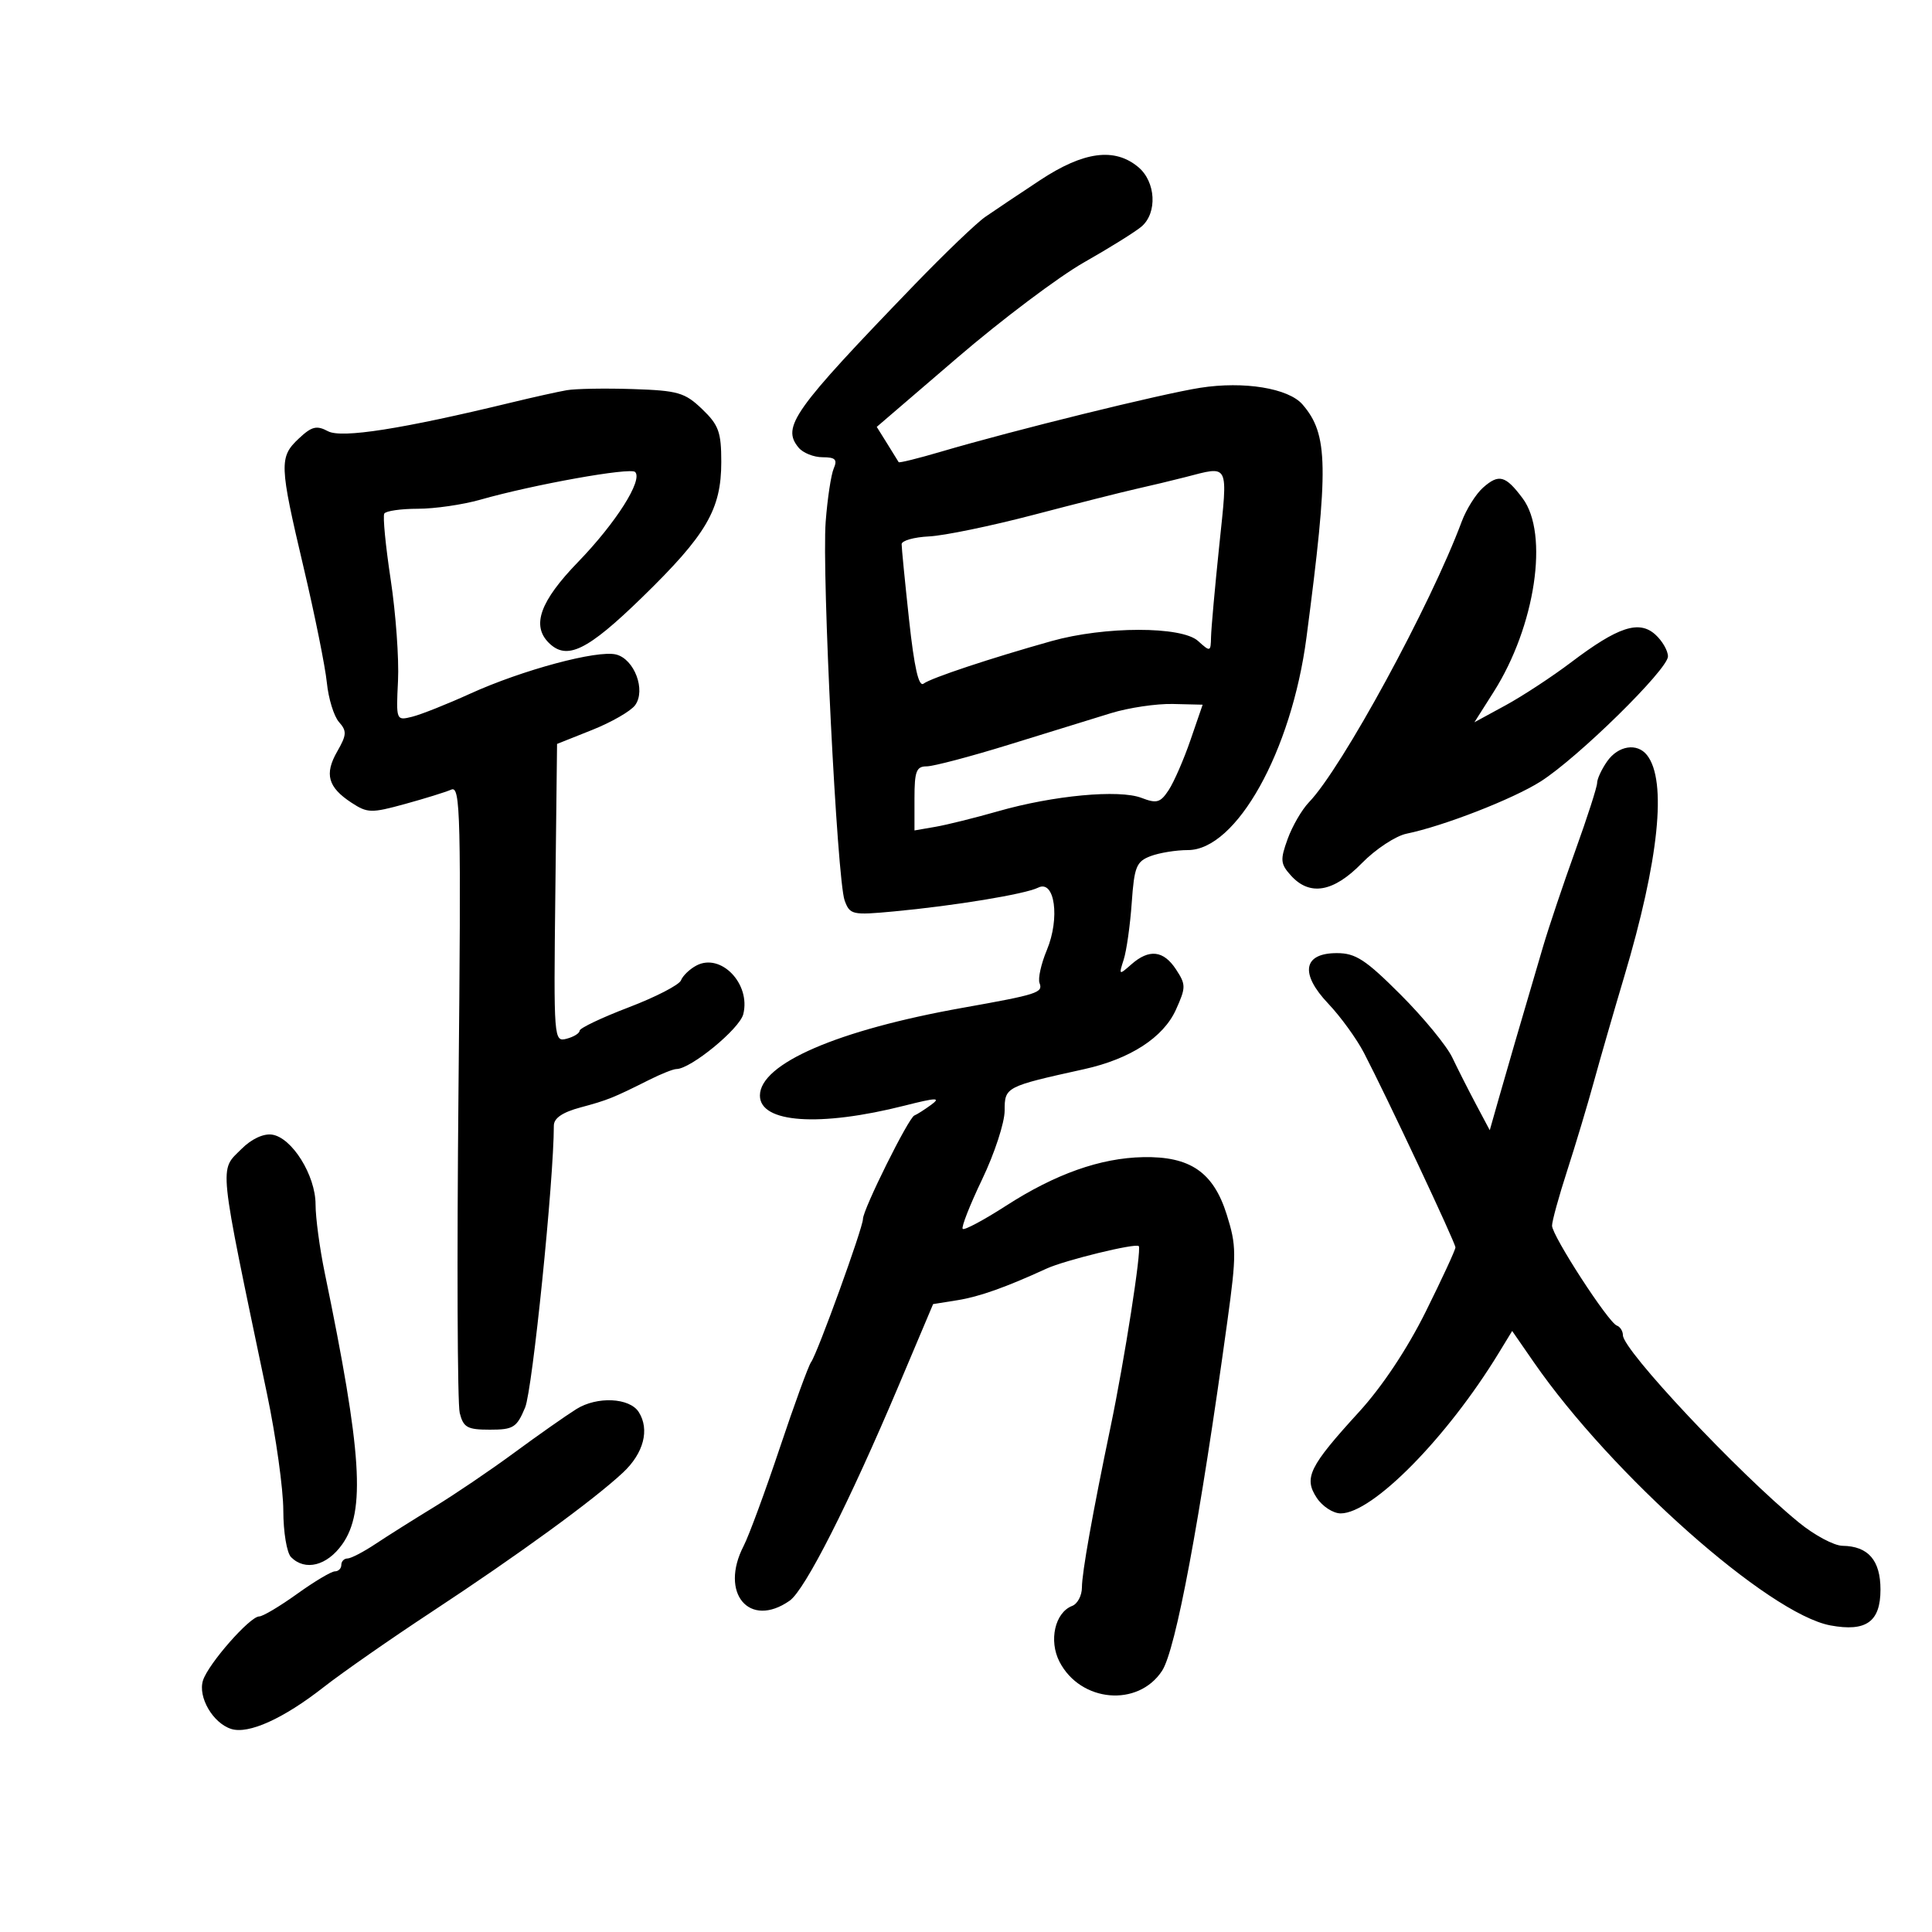 <svg xmlns="http://www.w3.org/2000/svg" width="300" height="300" viewBox="0 0 300 300" version="1.1">
	<path d="M 161.500 27.980 C 158.200 30.158, 154.375 32.719, 153 33.671 C 151.625 34.623, 146.675 39.366, 142 44.210 C 123.134 63.758, 121.335 66.289, 124.011 69.513 C 124.690 70.331, 126.363 71, 127.729 71 C 129.716 71, 130.063 71.351, 129.460 72.750 C 129.046 73.713, 128.484 77.425, 128.212 81 C 127.600 89.027, 129.983 136.631, 131.156 139.829 C 131.969 142.046, 132.336 142.128, 138.755 141.530 C 148.223 140.647, 159.187 138.842, 161.203 137.833 C 163.787 136.539, 164.624 142.570, 162.550 147.535 C 161.663 149.658, 161.153 151.958, 161.418 152.646 C 161.991 154.140, 161.143 154.414, 149.500 156.488 C 130.053 159.952, 118 165.168, 118 170.120 C 118 174.385, 127.269 175.025, 140.500 171.672 C 145.388 170.434, 146.149 170.410, 144.608 171.540 C 143.568 172.303, 142.385 173.057, 141.980 173.214 C 141.075 173.566, 134 187.809, 134 189.279 C 134 190.649, 126.921 210.186, 125.949 211.500 C 125.542 212.050, 123.350 218.058, 121.078 224.852 C 118.805 231.645, 116.283 238.485, 115.473 240.052 C 111.683 247.381, 116.358 252.940, 122.621 248.553 C 125.002 246.885, 131.820 233.434, 139.535 215.180 L 144.894 202.500 148.697 201.891 C 152.075 201.349, 156.197 199.886, 162.500 196.992 C 165.344 195.686, 176.335 193.001, 176.826 193.493 C 177.298 193.964, 174.621 211.141, 172.462 221.500 C 169.651 234.982, 168 244.234, 168 246.500 C 168 247.757, 167.318 249.048, 166.485 249.367 C 163.812 250.393, 162.823 254.758, 164.520 258.039 C 167.779 264.341, 176.719 265.130, 180.445 259.443 C 182.576 256.191, 186.319 236.154, 190.582 205.177 C 192.017 194.755, 192.009 193.436, 190.485 188.593 C 188.415 182.010, 184.807 179.534, 177.500 179.681 C 170.865 179.814, 163.877 182.292, 156.220 187.227 C 152.766 189.453, 149.737 191.070, 149.488 190.821 C 149.239 190.573, 150.603 187.099, 152.518 183.103 C 154.433 179.107, 156 174.316, 156 172.457 C 156 168.781, 156.117 168.720, 168.347 166.019 C 175.500 164.439, 180.651 161.101, 182.598 156.784 C 184.160 153.318, 184.161 152.895, 182.614 150.533 C 180.669 147.565, 178.437 147.313, 175.672 149.750 C 173.743 151.450, 173.709 151.428, 174.489 149 C 174.930 147.625, 175.490 143.661, 175.734 140.192 C 176.126 134.593, 176.454 133.778, 178.653 132.942 C 180.015 132.424, 182.624 132, 184.449 132 C 191.989 132, 200.544 116.670, 202.866 99 C 206.349 72.480, 206.265 67.451, 202.257 62.809 C 200.076 60.283, 193.159 59.153, 186.374 60.216 C 180.321 61.164, 157.412 66.810, 146.098 70.143 C 142.577 71.180, 139.628 71.910, 139.545 71.764 C 139.462 71.619, 138.663 70.327, 137.768 68.893 L 136.141 66.286 148.659 55.541 C 155.544 49.632, 164.399 42.969, 168.338 40.735 C 172.277 38.501, 176.287 36.002, 177.250 35.182 C 179.742 33.058, 179.480 28.221, 176.750 25.944 C 173.068 22.872, 168.267 23.512, 161.500 27.980 M 88 60.592 C 86.625 60.831, 82.800 61.681, 79.500 62.481 C 62.426 66.620, 53.041 68.092, 50.930 66.962 C 49.167 66.019, 48.407 66.208, 46.406 68.089 C 43.326 70.982, 43.368 72.105, 47.150 88.143 C 48.883 95.489, 50.504 103.525, 50.753 106 C 51.002 108.475, 51.849 111.226, 52.635 112.114 C 53.878 113.518, 53.842 114.113, 52.360 116.695 C 50.349 120.200, 50.918 122.245, 54.570 124.638 C 57.056 126.267, 57.652 126.282, 62.874 124.847 C 65.968 123.997, 69.210 122.990, 70.078 122.610 C 71.506 121.984, 71.612 126.413, 71.194 169.358 C 70.940 195.450, 71.026 217.969, 71.385 219.399 C 71.953 221.662, 72.562 222, 76.070 222 C 79.720 222, 80.238 221.674, 81.541 218.556 C 82.682 215.825, 85.999 183.269, 86 174.789 C 86 173.629, 87.333 172.718, 90.132 171.964 C 94.392 170.817, 95.179 170.501, 100.831 167.669 C 102.663 166.751, 104.553 166, 105.031 166 C 107.242 166, 114.842 159.766, 115.415 157.482 C 116.603 152.750, 111.916 147.904, 108.118 149.937 C 107.082 150.491, 106.014 151.521, 105.743 152.227 C 105.473 152.932, 101.820 154.819, 97.626 156.419 C 93.432 158.020, 90 159.653, 90 160.048 C 90 160.443, 89.092 161.004, 87.982 161.295 C 85.995 161.814, 85.968 161.464, 86.232 138.669 L 86.500 115.516 91.950 113.344 C 94.948 112.150, 97.950 110.422, 98.620 109.505 C 100.323 107.177, 98.511 102.345, 95.668 101.631 C 92.756 100.901, 81.112 104.027, 73 107.717 C 69.425 109.343, 65.375 110.954, 64 111.296 C 61.513 111.914, 61.502 111.886, 61.803 105.709 C 61.970 102.294, 61.458 95.225, 60.666 90 C 59.873 84.775, 59.426 80.162, 59.672 79.750 C 59.917 79.338, 62.260 79, 64.878 79 C 67.495 79, 71.856 78.369, 74.568 77.597 C 82.866 75.236, 97.880 72.546, 98.621 73.288 C 99.867 74.534, 95.645 81.192, 89.750 87.277 C 83.881 93.335, 82.510 97.110, 85.200 99.800 C 88.003 102.603, 91.187 101.056, 99.717 92.750 C 109.713 83.016, 112 79.102, 112 71.727 C 112 67.094, 111.600 65.991, 109.024 63.523 C 106.341 60.953, 105.283 60.647, 98.274 60.415 C 93.998 60.274, 89.375 60.353, 88 60.592 M 184 74.103 C 182.075 74.598, 178.700 75.406, 176.500 75.899 C 174.300 76.393, 167.100 78.212, 160.500 79.943 C 153.900 81.674, 146.591 83.183, 144.257 83.295 C 141.923 83.408, 140.010 83.950, 140.006 84.500 C 140.001 85.050, 140.521 90.332, 141.160 96.238 C 141.965 103.666, 142.659 106.723, 143.412 106.154 C 144.575 105.275, 153.822 102.201, 163.289 99.545 C 171.544 97.230, 183.482 97.221, 186.032 99.529 C 187.937 101.253, 188.002 101.233, 188.050 98.905 C 188.078 97.582, 188.650 91.213, 189.322 84.750 C 190.679 71.704, 190.982 72.311, 184 74.103 M 230.289 75.717 C 229.181 76.698, 227.688 79.075, 226.971 81 C 222.138 93.973, 208.360 119.287, 203.259 124.568 C 202.160 125.706, 200.668 128.277, 199.943 130.282 C 198.765 133.538, 198.821 134.145, 200.467 135.964 C 203.382 139.184, 207.066 138.541, 211.457 134.044 C 213.581 131.869, 216.710 129.803, 218.410 129.454 C 224.147 128.275, 234.924 124.078, 239.226 121.348 C 245.012 117.676, 259 103.939, 259 101.928 C 259 101.038, 258.121 99.514, 257.046 98.541 C 254.514 96.250, 251.263 97.318, 243.970 102.837 C 241.023 105.068, 236.436 108.077, 233.779 109.524 L 228.946 112.154 231.941 107.432 C 238.408 97.235, 240.554 82.899, 236.439 77.387 C 233.779 73.824, 232.745 73.543, 230.289 75.717 M 172.500 110.742 C 169.750 111.589, 162.612 113.793, 156.639 115.641 C 150.665 117.488, 144.928 119, 143.889 119 C 142.290 119, 142 119.764, 142 123.975 L 142 128.950 145.250 128.388 C 147.037 128.079, 151.425 126.989, 155 125.966 C 163.572 123.512, 173.776 122.561, 177.245 123.893 C 179.627 124.807, 180.186 124.646, 181.481 122.670 C 182.301 121.418, 183.822 117.925, 184.859 114.908 L 186.746 109.424 182.123 109.313 C 179.580 109.252, 175.250 109.895, 172.500 110.742 M 249.557 118.223 C 248.701 119.445, 248 120.952, 248 121.571 C 248 122.190, 246.475 126.928, 244.610 132.098 C 242.746 137.269, 240.492 143.975, 239.602 147 C 235.851 159.741, 234.089 165.785, 232.750 170.500 L 231.330 175.500 229.204 171.500 C 228.035 169.300, 226.370 166.013, 225.503 164.195 C 224.636 162.377, 221.027 157.990, 217.482 154.445 C 212.045 149.008, 210.497 148, 207.586 148 C 202.345 148, 201.810 151.169, 206.261 155.855 C 208.165 157.860, 210.658 161.300, 211.802 163.500 C 215.349 170.325, 226 192.977, 226 193.697 C 226 194.073, 223.927 198.557, 221.394 203.661 C 218.523 209.446, 214.627 215.307, 211.051 219.221 C 203.289 227.716, 202.423 229.470, 204.452 232.567 C 205.329 233.905, 207.007 235, 208.181 235 C 213.122 235, 224.691 223.258, 232.727 210.086 L 234.810 206.672 238.155 211.506 C 250.241 228.972, 274.641 250.622, 284.236 252.395 C 289.783 253.420, 292 251.829, 292 246.825 C 292 242.280, 290.094 240.085, 286.103 240.032 C 284.785 240.014, 281.729 238.380, 279.313 236.400 C 269.859 228.653, 252.017 209.662, 252.006 207.333 C 252.003 206.692, 251.576 206.017, 251.058 205.833 C 249.746 205.369, 241 191.878, 241 190.318 C 241 189.616, 242.059 185.770, 243.353 181.771 C 244.646 177.772, 246.507 171.575, 247.487 168 C 248.467 164.425, 250.584 157.092, 252.191 151.705 C 257.607 133.554, 258.878 121.220, 255.743 117.250 C 254.210 115.310, 251.273 115.772, 249.557 118.223 M 37.521 178.388 C 34.015 181.894, 33.800 179.819, 41.474 216.500 C 42.854 223.100, 43.988 231.223, 43.992 234.550 C 43.996 237.912, 44.533 241.133, 45.200 241.800 C 47.388 243.988, 50.764 243.141, 53.137 239.807 C 56.791 234.677, 56.206 225.603, 50.421 197.627 C 49.640 193.847, 49 189.076, 49 187.025 C 49 182.509, 45.333 176.630, 42.237 176.183 C 40.910 175.992, 39.046 176.863, 37.521 178.388 M 89.500 218.801 C 87.850 219.834, 83.499 222.889, 79.831 225.590 C 76.163 228.290, 70.578 232.075, 67.420 234 C 64.262 235.925, 60.156 238.512, 58.295 239.750 C 56.434 240.988, 54.481 242, 53.956 242 C 53.430 242, 53 242.450, 53 243 C 53 243.550, 52.551 244, 52.002 244 C 51.454 244, 48.812 245.575, 46.133 247.500 C 43.453 249.425, 40.805 251, 40.247 251 C 38.803 251, 32.337 258.363, 31.520 260.938 C 30.703 263.512, 33.062 267.568, 35.900 268.468 C 38.592 269.323, 43.991 266.885, 50.240 261.993 C 53.133 259.729, 60.675 254.472, 67 250.311 C 80.481 241.441, 92.183 232.921, 96.750 228.648 C 99.954 225.651, 100.907 221.977, 99.185 219.265 C 97.765 217.029, 92.716 216.787, 89.500 218.801" stroke="none" fill="black" fill-rule="evenodd"/>
</svg>